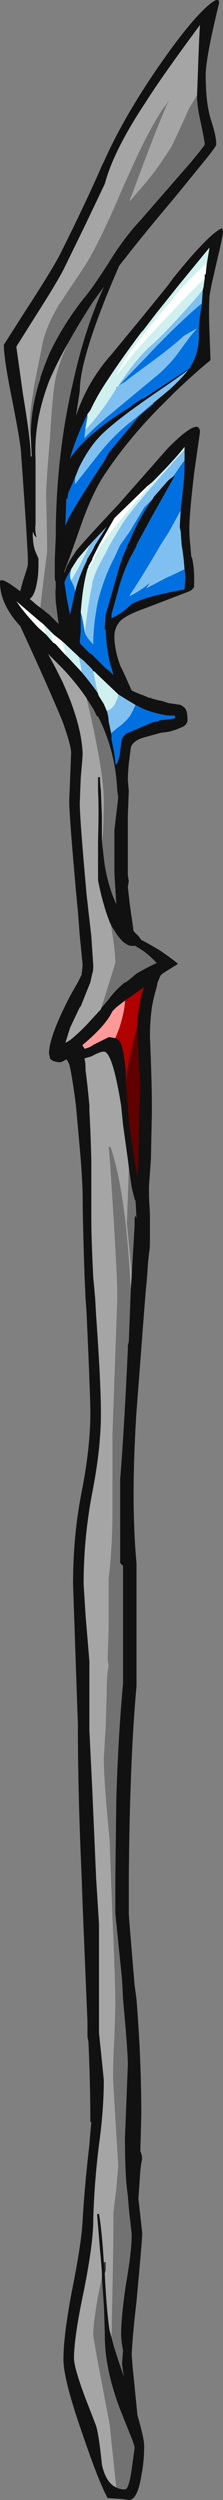 <?xml version="1.0" encoding="UTF-8" standalone="no"?>
<svg xmlns:ffdec="https://www.free-decompiler.com/flash" xmlns:xlink="http://www.w3.org/1999/xlink" ffdec:objectType="frame" height="908.6px" width="81.2px" xmlns="http://www.w3.org/2000/svg">
  <rect width="100%" height="100%" fill="#808080" stroke="none"/>
  <g transform="matrix(1.0, 0.0, 0.0, 1.0, 43.05, 474.95)">
    <use ffdec:characterId="13" height="129.8" transform="matrix(7.0, 0.0, 0.0, 7.0, -43.05, -474.95)" width="11.6" xlink:href="#shape0"/>
  </g>
  <defs>
    <g id="shape0" transform="matrix(1.0, 0.0, 0.0, 1.0, 6.15, 67.85)">
      <path d="M-3.25 -36.6 L-3.3 -37.15 -3.25 -37.3 -3.25 -36.6" fill="#4f4a48" fill-rule="evenodd" stroke="none"/>
      <path d="M-0.75 49.6 L-0.65 49.6 Q-0.65 49.75 -0.65 50.0 L-0.7 50.2 -0.7 50.05 -0.75 49.65 -0.75 49.6" fill="#3a3533" fill-rule="evenodd" stroke="none"/>
      <path d="M4.25 -51.45 L4.25 -51.45 M0.85 -46.9 L0.6 -46.7 0.85 -46.9 M-2.5 -44.1 L-2.45 -44.25 -2.45 -44.15 -2.5 -44.1 M-0.7 -43.95 Q-0.6 -44.2 -0.45 -44.4 L-0.55 -44.2 -0.7 -43.95 M0.5 -39.55 L0.2 -38.85 0.25 -38.95 Q0.35 -39.2 0.5 -39.55 M-0.7 -35.2 L-0.65 -35.15 -0.7 -35.15 -0.7 -35.2 M-1.9 -34.35 L-2.0 -34.45 -2.0 -34.55 -1.95 -34.4 -1.9 -34.35 M2.1 -30.4 L2.1 -30.45 2.15 -30.45 2.1 -30.4" fill="#8900aa" fill-rule="evenodd" stroke="none"/>
      <path d="M-1.6 -46.35 L-1.6 -46.2 -1.7 -45.65 -1.75 -45.25 -1.75 -45.1 Q-1.35 -45.55 -0.7 -46.1 L1.95 -48.3 Q2.4 -48.65 2.95 -49.3 L3.8 -50.45 4.1 -50.8 Q3.55 -50.5 3.4 -50.4 2.75 -49.8 1.65 -49.0 L0.7 -48.3 0.25 -47.95 0.3 -48.0 -0.1 -47.75 -0.1 -47.7 0.0 -47.8 1.35 -49.2 Q2.75 -50.7 4.05 -51.85 L4.35 -52.1 4.35 -52.05 4.25 -51.45 4.2 -50.85 4.2 -50.45 Q4.2 -49.5 3.75 -48.8 L3.75 -48.75 1.3 -47.15 1.25 -47.15 0.85 -46.9 0.6 -46.7 Q-0.45 -46.05 -1.05 -45.55 -2.0 -44.8 -2.5 -44.05 L-2.5 -44.1 -2.45 -44.15 -2.45 -44.25 Q-2.15 -45.25 -1.6 -46.35 M4.25 -51.45 L4.25 -51.45 M1.8 -46.9 L1.85 -46.9 1.75 -46.8 1.5 -46.6 1.15 -46.3 1.05 -46.2 -0.4 -44.45 -0.45 -44.4 Q-0.6 -44.2 -0.7 -43.95 -2.25 -41.6 -2.6 -40.9 L-2.75 -40.55 -2.7 -42.05 -2.7 -41.95 -2.65 -41.95 -2.6 -42.25 -2.25 -43.05 -2.25 -42.7 -0.95 -44.35 Q-0.1 -45.4 0.85 -46.1 L1.8 -46.9 M-1.95 -36.05 L-1.9 -35.9 -1.8 -35.4 -1.75 -35.05 -1.7 -34.9 Q-1.55 -34.65 -1.35 -34.45 L-1.3 -34.4 Q-1.3 -35.45 -1.05 -36.65 -0.75 -37.85 -0.2 -38.9 L0.1 -39.55 0.6 -40.25 1.35 -41.5 1.8 -41.95 Q1.2 -41.15 0.65 -39.9 L0.6 -39.75 0.55 -39.7 0.55 -39.65 0.5 -39.6 0.5 -39.55 Q0.35 -39.2 0.25 -38.95 L0.2 -38.85 0.2 -38.8 0.1 -38.55 -0.6 -36.1 -0.65 -35.95 -0.7 -35.3 -0.7 -35.2 -0.7 -35.15 -0.65 -35.15 -0.65 -35.0 Q-0.6 -34.25 -0.45 -33.5 L-0.3 -33.0 -0.25 -32.8 -0.45 -33.0 -0.65 -33.15 -1.35 -33.85 -1.5 -33.95 -1.9 -34.35 -1.95 -34.4 -2.0 -34.55 -1.95 -35.05 -1.95 -36.05 M2.85 -43.1 L3.3 -43.75 3.45 -43.95 3.45 -43.9 3.45 -43.7 Q3.45 -43.15 3.35 -42.25 L3.25 -41.35 2.65 -40.25 2.2 -39.55 Q1.3 -38.0 0.6 -36.95 L0.6 -36.9 Q1.2 -37.2 1.65 -37.6 L1.45 -37.3 2.5 -37.85 Q3.05 -38.1 3.45 -38.3 L3.5 -37.9 3.45 -37.25 Q1.25 -36.85 0.65 -36.45 0.2 -36.0 -0.35 -35.75 L-0.35 -35.95 0.05 -37.4 Q0.25 -38.1 0.6 -38.85 L0.95 -39.5 0.95 -39.55 Q1.6 -40.8 2.95 -43.15 L2.85 -43.1 M2.15 -30.45 L2.1 -30.45 2.1 -30.4 1.8 -30.35 0.4 -29.75 Q0.25 -29.6 0.2 -29.5 0.15 -29.3 0.1 -28.8 0.05 -28.4 -0.1 -28.15 L-0.15 -28.2 Q-0.15 -28.55 -0.35 -29.45 L-0.35 -29.7 -0.35 -29.8 -0.05 -30.05 Q0.3 -30.3 0.55 -30.6 0.65 -30.7 0.9 -31.25 L1.3 -31.05 Q1.9 -30.8 2.6 -30.7 L2.95 -30.7 2.95 -30.55 2.6 -30.5 2.15 -30.45 M-2.45 -37.7 L-2.3 -37.4 -2.25 -37.2 -2.25 -37.1 -2.5 -35.95 -2.5 -35.9 Q-2.7 -36.85 -2.75 -37.3 L-2.8 -37.6 Q-2.7 -37.9 -2.45 -38.3 L-2.5 -38.05 -2.5 -37.85 -2.45 -37.7" fill="#0070e0" fill-rule="evenodd" stroke="none"/>
      <path d="M-1.7 -45.65 L-1.7 -45.55 Q-1.0 -46.25 -0.15 -47.6 L-0.05 -47.75 -0.1 -47.75 0.3 -48.0 0.25 -47.95 0.7 -48.3 1.65 -49.0 Q2.75 -49.8 3.4 -50.4 3.55 -50.5 4.1 -50.8 L3.8 -50.45 2.95 -49.3 Q2.4 -48.65 1.95 -48.3 L-0.7 -46.1 Q-1.35 -45.55 -1.75 -45.1 L-1.75 -45.25 -1.7 -45.65 M0.0 -47.8 Q0.9 -49.2 1.75 -49.95 2.5 -50.6 4.2 -52.55 L4.4 -52.8 4.35 -52.1 4.05 -51.85 Q2.75 -50.7 1.35 -49.2 L0.0 -47.8 M1.8 -46.9 L0.85 -46.1 Q-0.1 -45.4 -0.95 -44.35 L-2.25 -42.7 -2.25 -43.05 -2.05 -43.55 Q-1.5 -44.7 -0.75 -45.4 -0.05 -46.05 1.3 -47.0 L1.8 -47.35 Q3.05 -48.2 3.65 -48.65 3.3 -48.2 2.7 -47.65 L1.8 -46.9 M-1.75 -35.05 L-1.7 -35.35 -1.6 -36.1 Q-1.45 -37.1 -1.35 -37.5 L-1.35 -37.6 Q-1.2 -38.2 -0.7 -39.05 L-0.45 -39.55 0.15 -40.55 Q0.55 -41.25 2.9 -43.9 L3.45 -44.5 3.45 -44.6 3.45 -43.9 3.45 -43.95 3.3 -43.75 2.85 -43.1 2.65 -42.95 2.55 -42.85 1.85 -42.05 1.8 -41.95 1.35 -41.5 0.6 -40.25 0.1 -39.55 -0.2 -38.9 Q-0.75 -37.85 -1.05 -36.65 -1.3 -35.45 -1.3 -34.4 L-1.35 -34.45 Q-1.55 -34.65 -1.7 -34.9 L-1.75 -35.05 M3.25 -41.35 L3.2 -40.5 3.25 -40.25 3.3 -39.55 3.35 -39.25 3.4 -38.85 3.45 -38.3 Q3.05 -38.1 2.5 -37.85 L1.45 -37.3 1.65 -37.6 Q1.2 -37.2 0.6 -36.9 L0.6 -36.95 Q1.3 -38.0 2.2 -39.55 L2.65 -40.25 3.25 -41.35 M0.9 -31.25 Q0.65 -30.7 0.55 -30.6 0.3 -30.3 -0.05 -30.05 L-0.35 -29.8 -0.35 -29.7 -0.5 -30.4 Q-0.5 -30.65 -0.6 -30.95 -0.3 -31.0 -0.1 -31.45 0.0 -31.65 0.0 -31.8 L0.4 -31.55 0.9 -31.25 M-1.45 -39.6 L-0.7 -40.4 -0.6 -40.5 -1.2 -39.55 -1.35 -39.25 -1.6 -38.85 -1.65 -38.7 Q-2.05 -37.9 -2.25 -37.1 L-2.25 -37.2 -2.3 -37.4 -2.45 -37.7 Q-2.3 -37.95 -2.05 -38.4 L-1.45 -39.6 M-2.05 -33.75 L-1.8 -33.55 -1.35 -33.1 -1.3 -33.0 -1.15 -32.25 -1.05 -31.8 -1.05 -31.85 Q-1.4 -32.35 -1.9 -32.95 -1.9 -33.05 -2.05 -33.75" fill="#80c0f0" fill-rule="evenodd" stroke="none"/>
      <path d="M4.5 -53.4 L3.6 -52.5 1.7 -50.5 Q0.55 -49.25 -0.05 -48.4 L-0.1 -48.4 Q0.35 -49.3 1.4 -50.6 L3.2 -52.8 Q3.9 -53.55 4.6 -54.2 L4.6 -54.1 4.55 -53.6 4.5 -53.6 4.5 -53.4 M1.85 -42.9 L1.6 -42.6 Q-0.2 -40.5 -0.75 -39.75 L-0.9 -39.55 -1.6 -38.15 -1.6 -38.3 -1.55 -38.4 -1.55 -38.45 -1.35 -38.8 -1.35 -38.85 -1.0 -39.55 -0.2 -40.95 1.5 -42.6 1.75 -42.8 1.85 -42.9 M-3.75 -34.9 L-4.15 -35.25 Q-5.0 -36.15 -5.3 -36.65 L-5.2 -36.55 -4.15 -35.65 -3.9 -35.45 -3.75 -34.9 M-3.5 -35.05 L-3.35 -34.9 -2.9 -34.55 -2.9 -34.45 -2.75 -34.0 -2.75 -33.9 -2.8 -33.9 -3.25 -34.4 -3.4 -34.5 Q-3.45 -34.8 -3.5 -35.05" fill="#ffffff" fill-rule="evenodd" stroke="none"/>
      <path d="M4.6 -54.1 L4.6 -54.2 Q3.9 -53.55 3.2 -52.8 L1.4 -50.6 Q0.35 -49.3 -0.1 -48.4 L-0.05 -48.4 Q0.55 -49.25 1.7 -50.5 L3.6 -52.5 4.5 -53.4 4.45 -53.05 4.45 -53.0 4.4 -52.8 4.2 -52.55 Q2.5 -50.6 1.75 -49.95 0.9 -49.2 0.0 -47.8 L-0.1 -47.7 -0.1 -47.75 -0.05 -47.75 -0.15 -47.6 Q-1.0 -46.25 -1.7 -45.55 L-1.7 -45.65 -1.6 -46.2 -1.6 -46.35 -1.45 -46.55 Q-1.1 -47.3 -0.6 -48.05 0.15 -49.2 1.2 -50.6 L1.3 -50.7 1.95 -51.55 3.15 -53.05 4.75 -55.0 4.6 -54.1 M-1.6 -38.3 L-1.6 -38.15 -0.9 -39.55 -0.75 -39.75 Q-0.2 -40.5 1.6 -42.6 L1.85 -42.9 Q2.9 -43.95 3.45 -44.65 L3.45 -44.6 3.45 -44.5 2.9 -43.9 Q0.55 -41.25 0.15 -40.55 L-0.45 -39.55 -0.7 -39.05 Q-1.2 -38.2 -1.35 -37.6 L-1.35 -37.5 Q-1.45 -37.1 -1.6 -36.1 L-1.7 -35.35 -1.75 -35.05 -1.8 -35.4 -1.9 -35.9 -1.95 -36.05 Q-1.85 -37.45 -1.6 -38.3 M-1.45 -39.6 L-2.05 -38.4 Q-2.3 -37.95 -2.45 -37.7 L-2.5 -37.85 -2.5 -38.05 -2.45 -38.3 -2.1 -38.85 -1.45 -39.6 M-3.9 -35.45 L-3.5 -35.05 Q-3.45 -34.8 -3.4 -34.5 L-3.75 -34.9 -3.9 -35.45 M-2.9 -34.55 L-2.05 -33.75 Q-1.9 -33.05 -1.9 -32.95 L-2.55 -33.65 -2.8 -33.9 -2.75 -33.9 -2.75 -34.0 -2.9 -34.45 -2.9 -34.55 M-1.3 -33.0 L-1.25 -33.0 -1.05 -32.8 -0.05 -31.85 0.0 -31.8 Q0.0 -31.65 -0.1 -31.45 -0.3 -31.0 -0.6 -30.95 L-0.75 -31.3 -1.0 -31.7 -1.05 -31.8 -1.15 -32.25 -1.3 -33.0" fill="#d0f0f0" fill-rule="evenodd" stroke="none"/>
      <path d="M4.55 -67.45 Q5.25 -68.1 5.25 -67.7 4.55 -64.85 4.55 -63.95 4.55 -62.55 4.8 -61.7 5.1 -60.8 5.1 -60.35 5.1 -60.25 4.45 -59.45 L2.9 -57.55 Q1.25 -55.6 0.05 -54.05 -2.0 -49.35 -2.0 -47.55 L-2.2 -46.25 Q-1.6 -48.05 -0.35 -49.45 L1.3 -51.45 2.6 -53.05 2.85 -53.4 Q4.75 -55.75 5.4 -56.0 L5.45 -55.85 Q5.45 -55.6 5.1 -54.15 L4.85 -53.05 4.75 -52.5 Q4.7 -51.8 4.75 -50.5 L4.8 -49.15 Q4.0 -48.5 2.9 -47.45 L2.05 -46.6 Q0.45 -44.95 -0.65 -43.3 -1.35 -42.3 -2.0 -40.4 L-2.55 -38.85 -2.8 -38.2 -2.8 -38.1 Q-2.7 -38.45 -2.45 -38.85 L-2.15 -39.3 Q-1.6 -39.95 0.0 -41.65 L2.6 -44.6 Q4.25 -46.25 4.25 -45.4 L3.95 -43.3 Q3.7 -41.15 3.7 -40.45 3.7 -39.95 3.75 -39.55 L3.8 -38.95 3.85 -38.85 Q3.95 -38.35 3.95 -37.85 L3.95 -37.4 Q3.9 -37.25 3.7 -37.15 L1.35 -36.25 Q0.5 -35.95 0.15 -35.65 -0.2 -35.3 -0.2 -34.8 -0.2 -34.15 0.1 -33.3 L0.25 -33.0 0.7 -32.0 Q1.0 -31.85 1.3 -31.75 L1.65 -31.6 1.65 -31.65 1.7 -31.6 Q2.0 -31.5 2.3 -31.45 L2.6 -31.35 3.25 -31.25 3.4 -31.15 Q3.6 -31.0 3.6 -30.55 3.65 -30.2 3.2 -30.05 3.0 -29.95 2.6 -29.85 L2.2 -29.8 1.3 -29.55 1.15 -29.5 Q0.7 -29.3 0.65 -29.0 L0.55 -28.2 Q0.5 -27.65 0.5 -27.35 L0.55 -26.8 0.5 -25.5 Q0.5 -24.75 0.5 -24.0 L0.5 -22.4 0.55 -22.1 0.5 -21.8 Q0.55 -21.35 0.6 -20.9 L0.8 -19.5 1.05 -19.25 1.2 -19.05 Q1.6 -18.85 2.25 -18.45 3.1 -17.85 3.1 -17.8 L2.3 -17.3 2.2 -17.2 2.05 -16.85 2.0 -16.6 Q1.85 -16.1 1.75 -15.55 1.65 -14.8 1.65 -14.0 1.75 -11.7 1.75 -10.45 L1.75 -10.1 1.7 -7.65 1.6 -6.25 1.6 -5.75 1.65 -4.8 1.65 -3.55 Q1.65 -2.95 1.6 -2.8 L1.6 -2.75 1.55 -2.3 1.5 -1.55 1.4 -0.45 0.95 5.45 Q0.65 10.1 0.95 13.3 L0.95 19.7 Q0.6 23.55 0.55 29.65 L0.55 31.5 Q0.55 31.65 0.85 35.2 L0.95 35.95 Q1.2 39.05 1.2 41.95 L1.15 43.85 Q1.3 44.15 1.2 44.45 L1.15 44.85 1.05 46.3 1.25 48.1 Q1.25 48.4 0.95 51.65 0.75 53.35 0.7 54.4 L0.75 55.05 1.0 57.55 Q1.35 58.75 1.35 59.15 1.35 59.95 1.2 60.7 1.0 61.95 0.55 61.95 L0.2 61.9 -0.55 61.85 Q-1.0 61.05 -1.85 58.55 -2.85 55.7 -2.85 54.65 -2.85 53.4 -2.4 51.05 -1.9 48.55 -1.85 47.4 -1.75 45.65 -1.5 43.5 -1.45 42.9 -1.4 42.3 L-1.45 42.35 Q-1.45 40.4 -1.55 38.15 L-1.6 37.9 -1.6 37.1 -1.65 35.95 -1.85 31.1 -1.9 29.65 Q-2.1 25.25 -2.1 21.65 L-2.35 14.4 Q-2.35 11.85 -1.9 9.6 -1.45 7.3 -1.45 5.5 -1.45 4.65 -1.65 0.25 L-1.7 -0.45 -1.75 -1.55 Q-1.85 -4.5 -1.85 -5.7 -1.85 -6.3 -1.95 -7.65 L-2.1 -9.35 -2.2 -10.45 Q-2.35 -11.65 -2.5 -12.4 L-2.55 -12.6 -2.65 -12.8 -2.7 -12.85 Q-2.95 -12.7 -3.0 -12.7 -3.4 -12.7 -3.55 -12.9 L-3.6 -13.15 Q-3.6 -13.9 -2.8 -15.55 L-2.5 -16.15 -2.1 -16.85 -1.9 -17.25 -1.9 -17.3 -1.85 -17.75 -2.0 -19.25 -2.1 -20.55 -2.2 -21.6 Q-2.55 -25.55 -2.55 -26.25 L-2.45 -28.75 Q-2.45 -29.15 -2.9 -30.4 -3.6 -32.1 -5.1 -35.35 L-5.2 -35.45 Q-6.15 -36.55 -6.15 -37.6 -6.2 -38.0 -5.1 -37.15 L-4.95 -37.7 Q-4.7 -38.45 -4.7 -38.55 L-4.7 -38.85 Q-4.75 -40.1 -5.05 -44.25 -5.05 -44.7 -5.5 -47.0 -5.95 -49.2 -5.95 -49.95 L-4.8 -51.75 Q-3.5 -53.75 -3.05 -54.6 -1.65 -57.4 -0.85 -59.25 L-0.75 -59.45 Q0.5 -62.25 2.85 -65.45 3.85 -66.8 4.55 -67.45 M4.1 -62.9 L4.15 -64.25 Q4.2 -65.75 4.25 -66.55 2.25 -63.85 1.4 -62.5 0.3 -60.85 -0.3 -59.45 -0.55 -58.85 -0.7 -58.3 L-1.7 -56.2 -2.75 -54.05 Q-3.05 -53.4 -4.2 -51.6 L-5.3 -49.85 -4.95 -47.35 Q-4.55 -44.95 -4.55 -44.15 L-4.5 -44.15 -4.55 -45.2 Q-4.55 -46.7 -4.05 -48.2 L-4.05 -48.25 Q-3.85 -48.85 -3.6 -49.45 -2.9 -50.95 -1.8 -52.35 -1.4 -52.8 -0.5 -54.2 0.3 -55.5 1.1 -56.35 L3.8 -59.45 Q4.5 -60.3 4.5 -60.35 4.5 -60.5 4.3 -61.45 4.2 -61.9 4.15 -62.2 L4.1 -62.7 4.1 -62.9 M4.5 -53.4 L4.5 -53.6 4.55 -53.6 4.6 -54.1 4.75 -55.0 3.15 -53.05 1.95 -51.55 1.3 -50.7 1.2 -50.6 Q0.15 -49.2 -0.6 -48.05 -1.1 -47.3 -1.45 -46.55 L-1.6 -46.35 Q-2.15 -45.25 -2.45 -44.25 L-2.5 -44.1 -2.5 -44.05 Q-2.0 -44.8 -1.05 -45.55 -0.45 -46.05 0.6 -46.7 L0.85 -46.9 1.25 -47.15 1.3 -47.15 3.75 -48.75 3.75 -48.8 Q4.2 -49.5 4.2 -50.45 L4.2 -50.85 4.25 -51.45 4.35 -52.05 4.35 -52.1 4.4 -52.8 4.45 -53.0 4.45 -53.05 4.5 -53.4 M-0.45 -44.4 L-0.4 -44.45 1.05 -46.2 1.15 -46.3 1.5 -46.6 1.75 -46.8 1.85 -46.9 1.8 -46.9 2.7 -47.65 Q3.3 -48.2 3.65 -48.65 3.05 -48.2 1.8 -47.35 L1.3 -47.0 Q-0.05 -46.05 -0.75 -45.4 -1.5 -44.7 -2.05 -43.55 L-2.25 -43.05 -2.6 -42.25 -2.65 -41.95 -2.7 -41.95 -2.7 -42.05 -2.75 -40.55 -2.6 -40.9 Q-2.25 -41.6 -0.7 -43.95 L-0.55 -44.2 -0.45 -44.4 M1.85 -42.9 L1.75 -42.8 1.5 -42.6 -0.2 -40.95 -1.0 -39.55 -1.35 -38.85 -1.35 -38.8 -1.55 -38.45 -1.55 -38.4 -1.6 -38.3 Q-1.85 -37.45 -1.95 -36.05 L-1.95 -35.05 -2.0 -34.55 -2.0 -34.45 -1.9 -34.35 -1.5 -33.95 -1.35 -33.85 -0.65 -33.15 -0.45 -33.0 -0.25 -32.8 -0.3 -33.0 -0.45 -33.5 Q-0.6 -34.25 -0.65 -35.0 L-0.65 -35.15 -0.7 -35.2 -0.7 -35.3 -0.65 -35.95 -0.6 -36.1 0.1 -38.55 0.2 -38.8 0.2 -38.85 0.5 -39.55 0.5 -39.6 0.55 -39.65 0.55 -39.7 0.6 -39.75 0.65 -39.9 Q1.2 -41.15 1.8 -41.95 L1.85 -42.05 2.55 -42.85 2.65 -42.95 2.85 -43.1 2.95 -43.15 Q1.6 -40.8 0.95 -39.55 L0.95 -39.5 0.6 -38.85 Q0.25 -38.1 0.05 -37.4 L-0.35 -35.95 -0.35 -35.75 Q0.2 -36.0 0.65 -36.45 1.25 -36.85 3.45 -37.25 L3.5 -37.9 3.45 -38.3 3.4 -38.85 3.35 -39.25 3.3 -39.55 3.25 -40.25 3.2 -40.5 3.25 -41.35 3.35 -42.25 Q3.45 -43.15 3.45 -43.7 L3.45 -43.9 3.45 -44.6 3.45 -44.65 Q2.9 -43.95 1.85 -42.9 M2.15 -30.45 L2.6 -30.5 2.95 -30.55 2.95 -30.7 2.6 -30.7 Q1.9 -30.8 1.3 -31.05 L0.9 -31.25 0.4 -31.55 0.0 -31.8 -0.05 -31.85 -1.05 -32.8 -1.25 -33.0 -1.3 -33.0 -1.35 -33.1 -1.8 -33.55 -2.05 -33.75 -2.9 -34.55 -3.35 -34.9 -3.5 -35.05 -3.9 -35.45 -4.15 -35.65 -5.2 -36.55 -5.3 -36.65 Q-5.0 -36.15 -4.15 -35.25 L-3.75 -34.9 -3.4 -34.5 -3.25 -34.4 -2.8 -33.9 -2.55 -33.65 -1.9 -32.95 Q-1.4 -32.35 -1.05 -31.85 L-1.05 -31.8 -1.0 -31.7 -0.75 -31.3 -0.6 -30.95 Q-0.5 -30.65 -0.5 -30.4 L-0.35 -29.7 -0.35 -29.45 Q-0.15 -28.55 -0.15 -28.2 L-0.1 -28.15 Q0.05 -28.4 0.1 -28.8 0.15 -29.3 0.2 -29.5 0.25 -29.6 0.4 -29.75 L1.8 -30.35 2.1 -30.4 2.15 -30.45 M-0.9 -15.45 L-0.9 -15.5 -0.85 -15.55 -0.55 -15.9 Q-0.15 -16.45 0.35 -16.85 L0.4 -16.85 0.65 -17.05 0.95 -17.3 Q1.45 -17.6 2.0 -17.85 1.45 -18.45 0.85 -18.75 0.6 -18.7 0.4 -18.85 L0.25 -18.95 0.2 -19.0 -0.05 -19.3 -0.4 -19.85 -0.6 -20.4 -0.65 -20.55 Q-0.9 -21.35 -1.05 -22.15 L-1.05 -24.25 Q-1.0 -25.8 -1.05 -26.8 L-1.05 -27.5 -0.95 -27.5 Q-0.95 -27.2 -0.9 -26.8 L-0.85 -25.45 -0.85 -24.2 -0.75 -23.3 Q-0.6 -22.0 -0.1 -20.9 L-0.2 -22.5 -0.2 -24.75 0.0 -26.45 -0.05 -26.8 Q-0.15 -28.9 -1.05 -30.65 L-1.1 -30.65 -1.3 -31.05 -1.65 -31.6 Q-2.15 -32.35 -2.9 -33.15 L-3.65 -33.9 -3.25 -33.15 -2.9 -32.45 Q-1.9 -30.25 -1.85 -28.7 -1.85 -28.6 -1.95 -27.45 L-2.0 -26.15 Q-2.0 -25.35 -1.65 -21.45 L-1.55 -20.55 -1.4 -19.25 -1.3 -17.75 -1.3 -17.6 Q-1.3 -17.45 -1.35 -17.3 L-1.45 -16.85 Q-1.65 -16.35 -1.95 -15.6 L-2.0 -15.55 -2.5 -14.5 -2.75 -13.7 -2.5 -13.85 Q-1.95 -14.3 -1.5 -14.8 L-0.9 -15.45 M1.0 -14.6 L1.0 -14.75 Q1.0 -15.15 1.1 -15.55 1.15 -16.1 1.35 -16.6 L1.35 -16.6 0.35 -15.9 -0.1 -15.55 -0.3 -15.35 Q-0.65 -14.6 -1.85 -13.6 L-1.85 -13.55 -1.75 -13.4 Q-1.5 -13.45 -1.3 -13.6 L-0.5 -14.0 -0.45 -14.0 -0.15 -13.95 Q0.0 -13.9 0.1 -13.75 0.3 -13.35 0.4 -12.15 L0.4 -11.7 0.5 -10.45 Q0.55 -9.8 0.6 -9.35 L0.85 -7.65 1.0 -6.75 1.05 -7.65 1.05 -7.95 1.1 -10.45 1.15 -11.4 1.05 -13.0 Q1.0 -14.0 1.0 -14.6 M0.55 -7.25 L0.5 -7.65 0.25 -9.45 0.15 -10.45 Q-0.3 -13.25 -0.75 -13.25 -0.95 -13.25 -1.4 -13.0 L-1.75 -12.9 -1.75 -12.85 Q-1.7 -12.7 -1.7 -12.3 -1.6 -11.55 -1.5 -10.45 L-1.5 -10.2 Q-1.45 -9.4 -1.4 -7.65 L-1.4 -4.65 Q-1.4 -3.55 -1.3 -1.55 L-1.2 -0.45 -1.15 0.45 Q-0.9 3.95 -0.9 5.55 -0.9 7.35 -1.35 9.65 -1.8 12.0 -1.8 14.4 L-1.7 16.0 -1.5 18.4 -1.5 22.0 -1.35 25.05 -1.15 29.65 -1.0 32.05 -1.0 37.7 -0.85 39.15 -0.75 40.15 Q-0.75 41.7 -1.0 43.5 -1.25 45.5 -1.3 47.45 -1.3 48.65 -1.8 51.15 -2.3 53.5 -2.3 54.6 -2.3 55.05 -1.75 56.55 L-1.15 58.1 Q-1.0 58.6 -0.85 60.1 -0.65 61.05 -0.1 61.3 0.1 61.4 0.35 61.4 0.55 61.4 0.7 60.35 L0.85 59.25 Q0.85 59.1 0.6 58.5 L0.1 57.25 Q-0.7 55.15 -0.7 53.4 -0.7 53.05 -0.75 51.8 L-0.85 50.4 -0.85 50.25 Q-0.85 49.95 -0.95 48.95 L-1.1 47.1 -1.0 47.1 Q-0.85 47.95 -0.75 49.6 L-0.75 49.65 -0.7 50.05 -0.7 50.2 Q-0.6 52.2 -0.45 53.15 L-0.35 53.5 Q-0.2 54.15 0.3 55.55 0.2 55.05 0.2 54.8 L0.25 54.2 Q0.15 53.65 0.15 53.35 0.15 52.45 0.4 50.75 0.7 49.05 0.7 48.15 L0.55 46.8 0.5 46.15 Q0.35 45.2 0.35 43.15 L0.5 39.35 Q0.5 38.65 0.25 35.95 L0.2 34.95 -0.15 31.5 -0.15 29.65 -0.1 25.55 Q0.0 22.25 0.25 19.55 L0.25 13.45 0.1 13.3 0.1 8.95 Q0.3 6.55 0.5 2.2 L0.5 2.0 0.55 1.8 0.65 -0.85 0.65 -0.9 0.7 -1.55 0.7 -1.65 0.85 -4.2 0.85 -4.6 0.9 -4.75 0.95 -4.6 0.9 -5.5 0.85 -5.6 0.7 -6.2 0.55 -7.25 M-3.25 -37.3 L-3.25 -37.65 Q-3.3 -37.7 -3.3 -37.85 L-3.3 -38.85 -3.25 -39.95 Q-3.25 -44.15 -2.35 -48.0 -1.75 -50.75 -0.75 -52.95 L-1.3 -52.2 Q-2.05 -51.05 -2.6 -50.05 -3.2 -49.0 -3.6 -48.05 -4.4 -45.95 -4.3 -44.0 L-4.3 -40.6 Q-4.35 -40.35 -4.25 -39.95 -4.35 -40.0 -4.45 -40.25 -4.45 -39.55 -4.3 -39.2 L-4.15 -38.85 -4.15 -38.5 Q-4.15 -37.95 -4.25 -37.5 -4.35 -36.95 -4.6 -36.75 L-4.25 -36.45 -4.05 -36.3 -3.85 -36.15 -3.8 -36.1 -3.6 -35.95 -3.1 -35.45 -3.25 -36.6 -3.25 -37.3 M-2.25 -37.1 Q-2.05 -37.9 -1.65 -38.7 L-1.6 -38.85 -1.35 -39.25 -1.2 -39.55 -0.6 -40.5 -0.7 -40.4 -1.45 -39.6 -2.1 -38.85 -2.45 -38.3 Q-2.7 -37.9 -2.8 -37.6 L-2.75 -37.3 Q-2.7 -36.85 -2.5 -35.9 L-2.5 -35.95 -2.25 -37.1" fill="#111111" fill-rule="evenodd" stroke="none"/>
      <path d="M-4.55 -45.2 L-4.6 -45.45 -4.6 -45.8 Q-4.6 -46.5 -4.35 -47.95 L-3.95 -49.95 Q-3.8 -50.8 -3.1 -52.0 L-1.7 -54.1 Q-0.9 -55.4 0.3 -58.25 L0.85 -59.45 Q1.7 -61.3 2.45 -62.4 L2.35 -62.2 2.65 -62.65 Q2.3 -61.95 1.35 -59.45 L0.6 -57.45 0.6 -57.4 0.9 -57.75 Q1.75 -58.7 2.25 -59.45 L2.75 -60.2 Q3.1 -60.9 3.7 -62.25 L4.1 -62.9 4.1 -62.7 4.15 -62.2 Q4.2 -61.9 4.3 -61.45 4.5 -60.5 4.5 -60.35 4.5 -60.3 3.8 -59.45 L1.1 -56.35 Q0.3 -55.5 -0.5 -54.2 -1.4 -52.8 -1.8 -52.35 -2.9 -50.95 -3.6 -49.45 -3.85 -48.85 -4.05 -48.25 L-4.05 -48.2 Q-4.55 -46.7 -4.55 -45.2 M-0.4 -19.85 L-0.05 -19.3 0.2 -19.0 0.25 -18.95 0.4 -18.85 Q0.6 -18.7 0.85 -18.75 1.45 -18.45 2.0 -17.85 1.45 -17.6 0.95 -17.3 L0.65 -17.05 0.4 -16.85 0.35 -16.85 Q-0.15 -16.45 -0.55 -15.9 L-0.85 -15.55 -0.9 -15.5 -0.9 -15.45 -0.15 -17.85 Q-0.15 -18.5 -0.4 -19.95 L-0.4 -19.85 M-1.65 -31.6 L-1.3 -31.05 -1.1 -30.65 -1.05 -30.65 Q-0.15 -28.9 -0.05 -26.8 L0.0 -26.45 -0.2 -24.75 -0.2 -22.5 -0.1 -20.9 Q-0.6 -22.0 -0.75 -23.3 L-0.85 -24.2 -0.8 -24.5 Q-0.75 -25.3 -0.75 -26.25 -0.75 -27.85 -1.65 -31.6 M-0.1 61.3 L-0.15 60.85 -0.45 58.0 Q-1.3 53.6 -1.3 53.35 -1.3 52.8 -1.05 51.35 L-0.85 50.4 -0.75 51.8 Q-0.7 53.05 -0.7 53.4 -0.7 55.15 0.1 57.25 L0.6 58.5 Q0.85 59.1 0.85 59.25 L0.7 60.35 Q0.55 61.4 0.35 61.4 0.1 61.4 -0.1 61.3 M-0.35 53.5 L-0.3 51.05 Q-0.25 48.85 -0.25 47.0 L-0.1 45.8 0.0 44.6 -0.1 42.95 -0.25 40.45 Q-0.3 39.6 -0.2 37.95 L-0.15 36.3 Q-0.15 35.0 -0.3 31.7 L-0.45 27.65 Q-0.75 24.6 -0.75 23.45 L-0.65 21.75 -0.6 20.05 Q-0.6 19.1 -0.5 18.65 L-0.55 18.3 -0.5 16.75 -0.5 14.1 Q-0.3 12.55 -0.3 10.35 L-0.3 6.65 -0.05 -0.45 -0.05 -0.7 Q-0.05 -1.45 -0.25 -4.75 -0.45 -8.0 -0.5 -8.3 L-0.4 -8.3 Q0.4 -5.95 0.65 -0.9 L0.65 -0.85 0.55 1.8 0.5 2.0 0.5 2.2 Q0.3 6.55 0.1 8.95 L0.1 13.3 0.25 13.45 0.25 19.55 Q0.0 22.25 -0.1 25.55 L-0.15 29.65 -0.15 31.5 0.2 34.95 0.25 35.95 Q0.5 38.65 0.5 39.35 L0.35 43.15 Q0.35 45.2 0.5 46.15 L0.55 46.8 0.7 48.15 Q0.7 49.05 0.4 50.75 0.15 52.45 0.15 53.35 0.15 53.65 0.25 54.2 L0.2 54.8 Q0.2 55.05 0.3 55.55 -0.2 54.15 -0.35 53.5 M0.7 -1.65 L0.7 -1.75 0.45 -4.35 0.55 -7.15 0.55 -7.25 0.7 -6.2 0.85 -5.6 0.9 -5.5 0.95 -4.6 0.9 -4.75 0.85 -4.6 0.85 -4.2 0.7 -1.65 M-2.6 -50.05 Q-2.05 -51.05 -1.3 -52.2 L-0.75 -52.95 Q-1.75 -50.75 -2.35 -48.0 -3.25 -44.15 -3.25 -39.95 L-3.3 -38.85 -3.3 -37.85 Q-3.3 -37.7 -3.25 -37.65 L-3.25 -37.3 -3.3 -37.15 -3.25 -36.6 -3.1 -35.45 -3.6 -35.95 -3.8 -36.1 -3.85 -36.15 -4.05 -36.3 Q-4.0 -36.85 -3.7 -39.2 -3.7 -40.15 -3.75 -42.1 -3.75 -42.8 -3.55 -45.1 -3.4 -47.8 -3.2 -48.45 -3.0 -49.2 -2.6 -50.05" fill="#727272" fill-rule="evenodd" stroke="none"/>
      <path d="M-4.55 -45.2 L-4.5 -44.15 -4.55 -44.15 Q-4.55 -44.95 -4.95 -47.35 L-5.3 -49.85 -4.2 -51.6 Q-3.05 -53.4 -2.75 -54.05 L-1.7 -56.2 -0.7 -58.3 Q-0.55 -58.85 -0.3 -59.45 0.3 -60.85 1.4 -62.5 2.25 -63.85 4.25 -66.55 4.2 -65.75 4.15 -64.25 L4.1 -62.9 3.7 -62.25 Q3.1 -60.9 2.75 -60.2 L2.25 -59.45 Q1.75 -58.7 0.9 -57.75 L0.6 -57.4 0.6 -57.45 1.35 -59.45 Q2.3 -61.95 2.65 -62.65 L2.35 -62.2 2.45 -62.4 Q1.7 -61.3 0.85 -59.45 L0.3 -58.25 Q-0.9 -55.4 -1.7 -54.1 L-3.1 -52.0 Q-3.8 -50.8 -3.95 -49.95 L-4.35 -47.95 Q-4.6 -46.5 -4.6 -45.8 L-4.6 -45.45 -4.55 -45.2 M-0.4 -19.85 L-0.4 -19.95 Q-0.15 -18.5 -0.15 -17.85 L-0.9 -15.45 -1.5 -14.8 Q-1.95 -14.3 -2.5 -13.85 L-2.75 -13.7 -2.5 -14.5 -2.0 -15.55 -1.95 -15.6 Q-1.65 -16.35 -1.45 -16.85 L-1.35 -17.3 Q-1.3 -17.45 -1.3 -17.6 L-1.3 -17.75 -1.4 -19.25 -1.55 -20.55 -1.65 -21.45 Q-2.0 -25.35 -2.0 -26.15 L-1.95 -27.45 Q-1.85 -28.6 -1.85 -28.7 -1.9 -30.25 -2.9 -32.45 L-3.25 -33.15 -3.65 -33.9 -2.9 -33.15 Q-2.15 -32.35 -1.65 -31.6 -0.75 -27.85 -0.75 -26.25 -0.75 -25.3 -0.8 -24.5 L-0.85 -24.2 -0.85 -25.45 -0.9 -26.8 Q-0.95 -27.2 -0.95 -27.5 L-1.05 -27.5 -1.05 -26.8 Q-1.0 -25.8 -1.05 -24.25 L-1.05 -22.15 Q-0.9 -21.35 -0.65 -20.55 L-0.6 -20.4 -0.4 -19.85 M-0.1 61.3 Q-0.65 61.05 -0.85 60.1 -1.0 58.6 -1.15 58.1 L-1.75 56.55 Q-2.3 55.05 -2.3 54.6 -2.3 53.5 -1.8 51.15 -1.3 48.65 -1.3 47.45 -1.25 45.5 -1.0 43.5 -0.75 41.7 -0.75 40.15 L-0.85 39.15 -1.0 37.7 -1.0 32.05 -1.15 29.65 -1.35 25.05 -1.5 22.0 -1.5 18.4 -1.7 16.0 -1.8 14.4 Q-1.8 12.0 -1.35 9.65 -0.9 7.35 -0.9 5.55 -0.9 3.95 -1.15 0.45 L-1.2 -0.45 -1.3 -1.55 Q-1.4 -3.55 -1.4 -4.65 L-1.4 -7.65 Q-1.45 -9.4 -1.5 -10.2 L-1.5 -10.45 Q-1.6 -11.55 -1.7 -12.3 -1.7 -12.7 -1.75 -12.85 L-1.75 -12.9 -1.4 -13.0 Q-0.95 -13.25 -0.75 -13.25 -0.3 -13.25 0.15 -10.45 L0.25 -9.45 0.5 -7.65 0.55 -7.25 0.55 -7.15 0.45 -4.35 0.7 -1.75 0.7 -1.65 0.7 -1.55 0.65 -0.9 Q0.4 -5.95 -0.4 -8.3 L-0.5 -8.3 Q-0.45 -8.0 -0.25 -4.75 -0.05 -1.45 -0.05 -0.7 L-0.05 -0.45 -0.3 6.65 -0.3 10.35 Q-0.3 12.55 -0.5 14.1 L-0.5 16.75 -0.55 18.3 -0.5 18.65 Q-0.6 19.1 -0.6 20.05 L-0.65 21.75 -0.75 23.45 Q-0.75 24.6 -0.45 27.65 L-0.3 31.7 Q-0.15 35.0 -0.15 36.3 L-0.2 37.95 Q-0.3 39.6 -0.25 40.45 L-0.1 42.95 0.0 44.6 -0.1 45.8 -0.25 47.0 Q-0.25 48.85 -0.3 51.05 L-0.35 53.5 -0.45 53.15 Q-0.6 52.2 -0.7 50.2 L-0.65 50.0 Q-0.65 49.75 -0.65 49.6 L-0.75 49.6 Q-0.85 47.95 -1.0 47.1 L-1.1 47.1 -0.95 48.95 Q-0.85 49.95 -0.85 50.25 L-0.85 50.4 -1.05 51.35 Q-1.3 52.8 -1.3 53.35 -1.3 53.6 -0.45 58.0 L-0.15 60.85 -0.1 61.3 M-2.6 -50.05 Q-3.0 -49.2 -3.2 -48.45 -3.4 -47.8 -3.55 -45.1 -3.75 -42.8 -3.75 -42.1 -3.7 -40.15 -3.7 -39.2 -4.0 -36.85 -4.05 -36.3 L-4.25 -36.45 -4.6 -36.75 Q-4.35 -36.95 -4.25 -37.5 -4.15 -37.95 -4.15 -38.5 L-4.15 -38.85 -4.3 -39.2 Q-4.45 -39.55 -4.45 -40.25 -4.35 -40.0 -4.25 -39.95 -4.35 -40.35 -4.3 -40.6 L-4.3 -44.0 Q-4.4 -45.95 -3.6 -48.05 -3.2 -49.0 -2.6 -50.05" fill="#a5a5a5" fill-rule="evenodd" stroke="none"/>
      <path d="M0.35 -15.9 L1.35 -16.6 1.35 -16.6 Q1.15 -16.1 1.1 -15.55 1.0 -15.15 1.0 -14.75 L1.0 -14.6 Q0.55 -13.05 0.4 -11.7 L0.4 -12.15 Q0.3 -13.35 0.1 -13.75 0.0 -13.9 -0.15 -13.95 L0.05 -14.45 Q0.35 -15.4 0.35 -15.9" fill="#b00000" fill-rule="evenodd" stroke="none"/>
      <path d="M0.4 -11.7 Q0.55 -13.05 1.0 -14.6 1.0 -14.0 1.05 -13.0 L1.15 -11.4 1.1 -10.45 1.05 -7.95 1.05 -7.65 1.0 -6.75 0.85 -7.65 0.6 -9.35 Q0.55 -9.8 0.5 -10.45 L0.4 -11.7" fill="#600000" fill-rule="evenodd" stroke="none"/>
      <path d="M0.35 -15.9 Q0.35 -15.4 0.05 -14.45 L-0.15 -13.95 -0.45 -14.0 -0.5 -14.0 -1.3 -13.6 Q-1.5 -13.45 -1.75 -13.4 L-1.85 -13.55 -1.85 -13.6 Q-0.65 -14.6 -0.3 -15.35 L-0.1 -15.55 0.35 -15.9" fill="#ff9999" fill-rule="evenodd" stroke="none"/>
    </g>
  </defs>
</svg>
